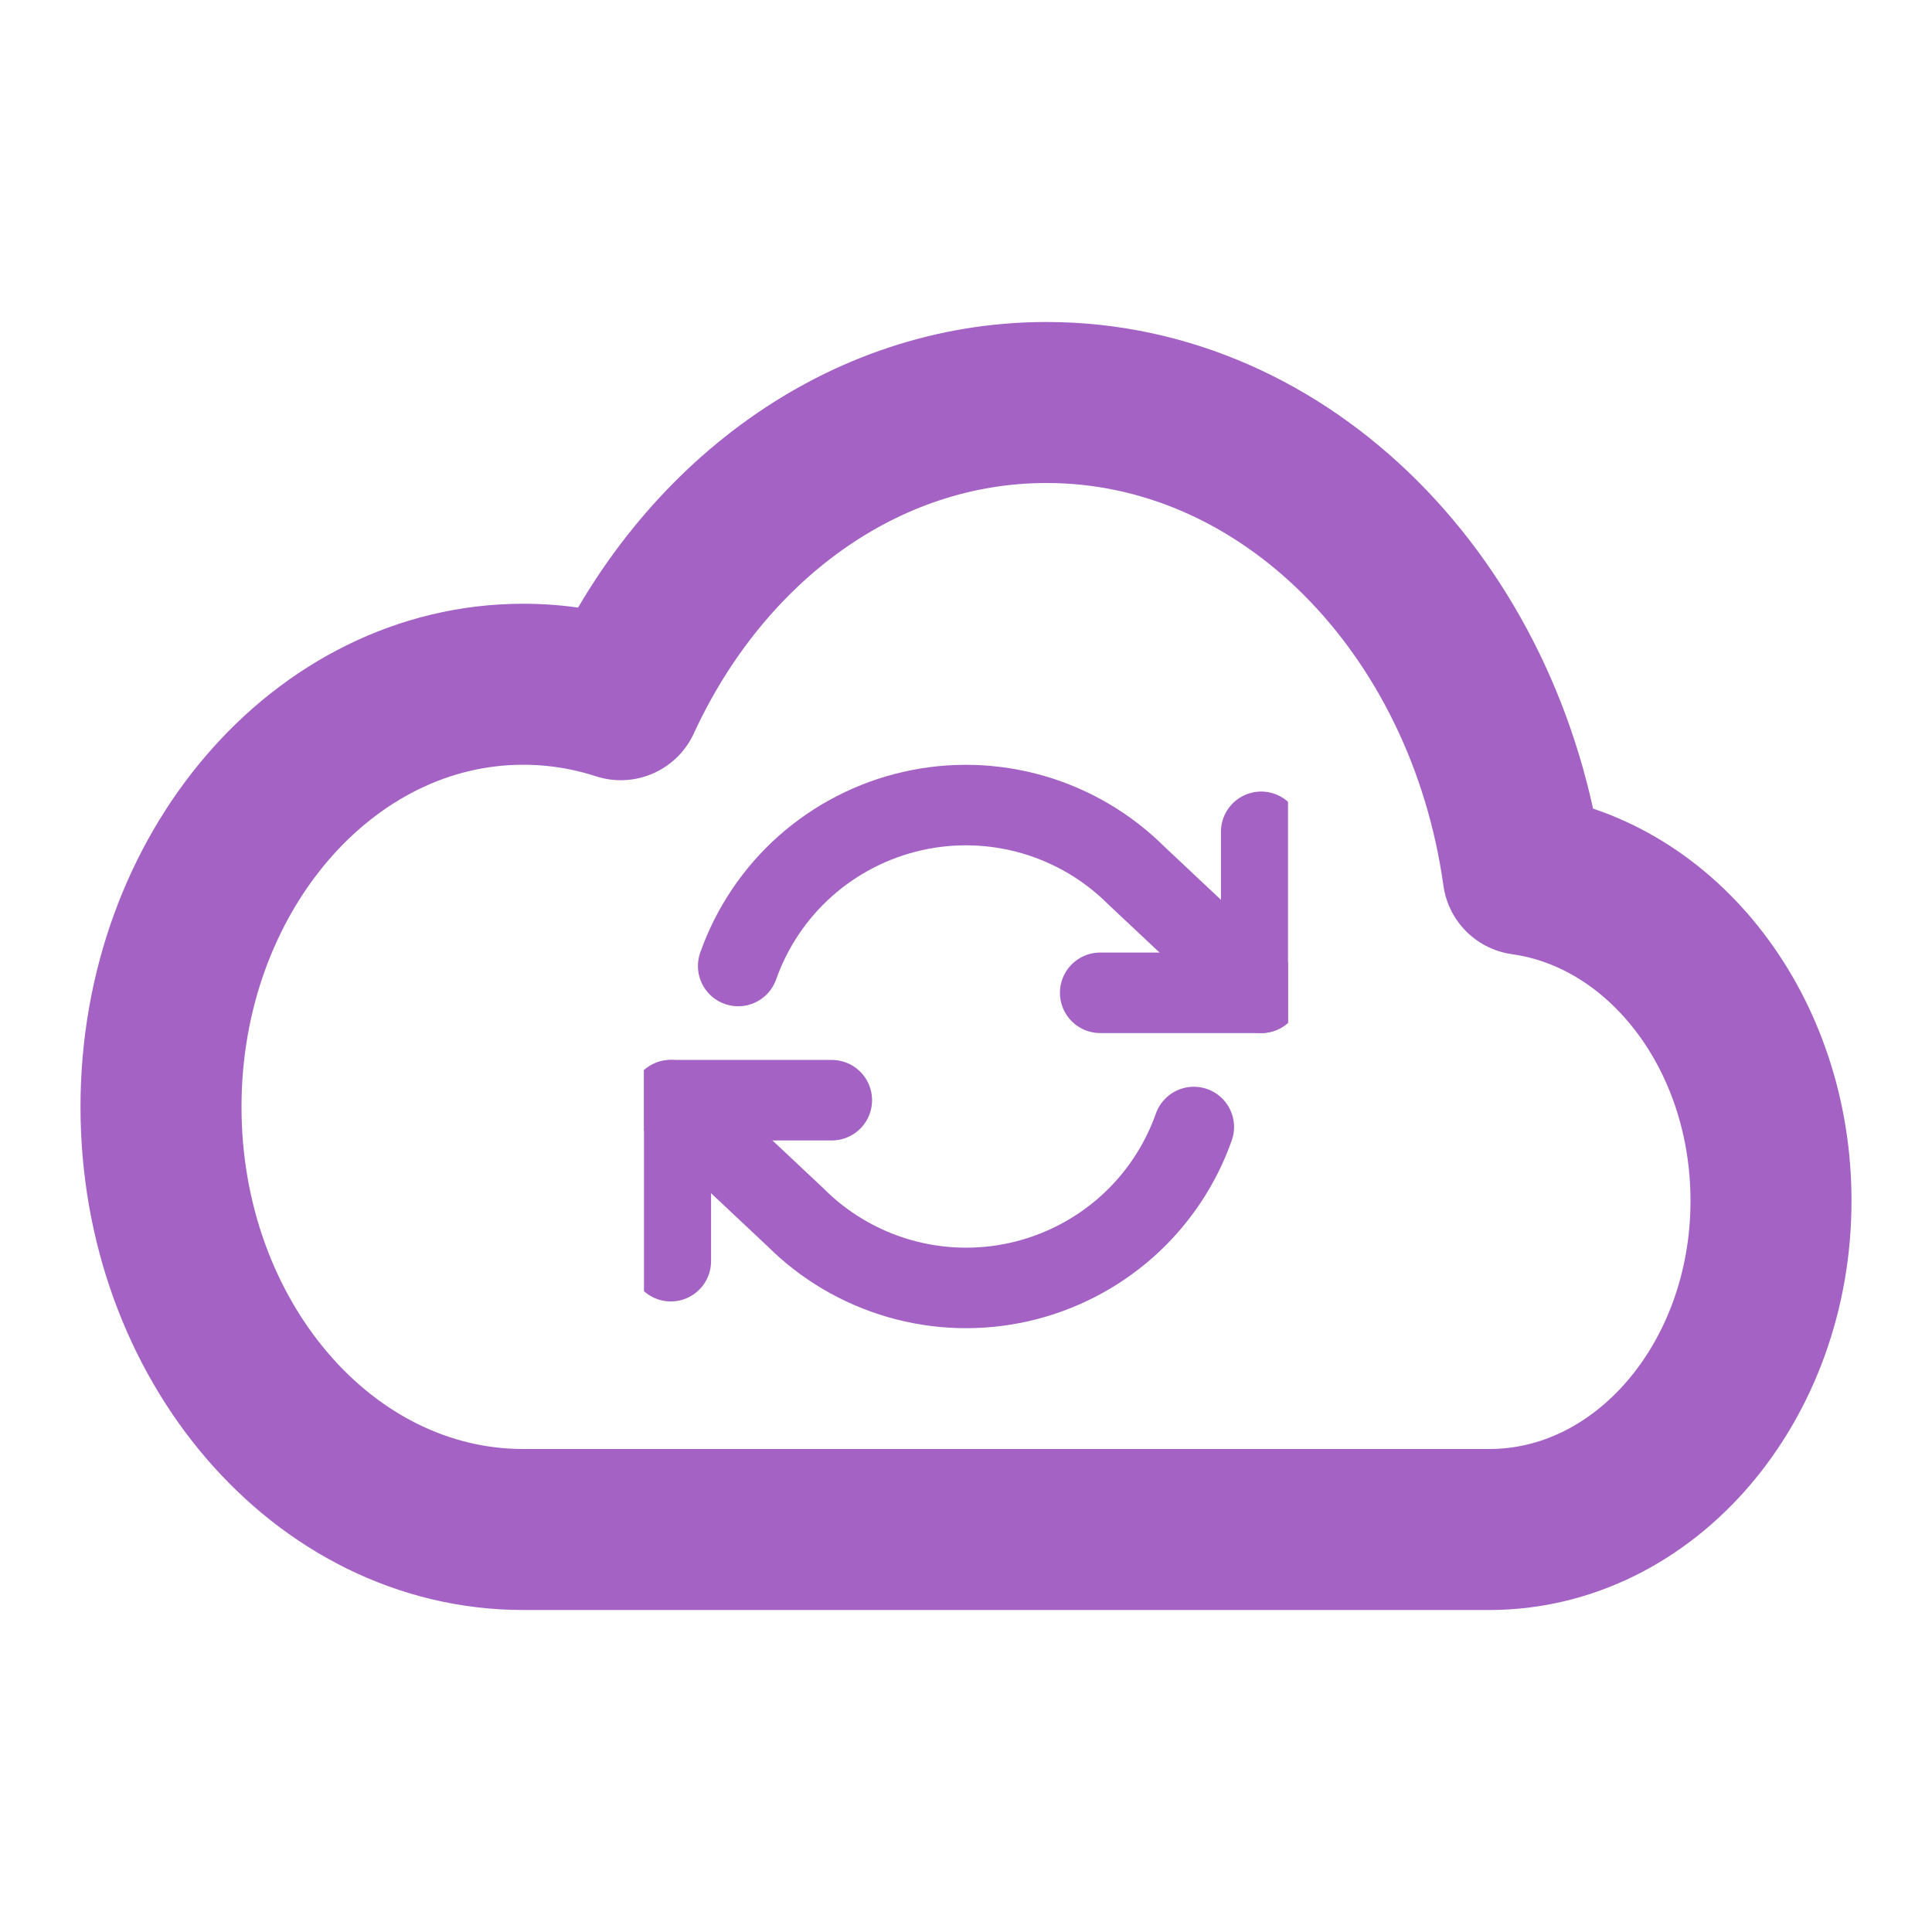 <svg width="24" height="24" viewBox="0 0 24 24" fill="none" xmlns="http://www.w3.org/2000/svg">
<path d="M6.5 19C4.015 19 2 16.649 2 13.75C2 10.851 4.015 8.5 6.5 8.5C6.919 8.5 7.326 8.567 7.711 8.692C8.723 6.494 10.712 5 13 5C15.982 5 18.456 7.538 18.921 10.863C20.656 11.105 22 12.828 22 14.917C22 17.172 20.433 19 18.5 19H6.5Z" stroke="#A462C4" stroke-width="2" stroke-linecap="round" stroke-linejoin="round"/>
<g clip-path="url(#clip0)">
<path d="M15.667 10.333V12.333H13.667" stroke="#A462C4" stroke-linecap="round" stroke-linejoin="round"/>
<path d="M8.333 15.667V13.667H10.333" stroke="#A462C4" stroke-linecap="round" stroke-linejoin="round"/>
<path d="M9.17 12C9.339 11.522 9.626 11.095 10.005 10.758C10.384 10.422 10.842 10.187 11.336 10.075C11.83 9.963 12.345 9.978 12.832 10.119C13.319 10.26 13.762 10.522 14.12 10.88L15.667 12.333M8.333 13.667L9.88 15.12C10.238 15.479 10.681 15.74 11.168 15.881C11.655 16.022 12.17 16.037 12.664 15.925C13.158 15.813 13.616 15.578 13.995 15.242C14.374 14.905 14.661 14.478 14.83 14" stroke="#A462C4" stroke-linecap="round" stroke-linejoin="round"/>
</g>
<defs>
<clipPath id="clip0">
<rect width="8" height="8" fill="white" transform="translate(8 9)"/>
</clipPath>
</defs>
</svg>
